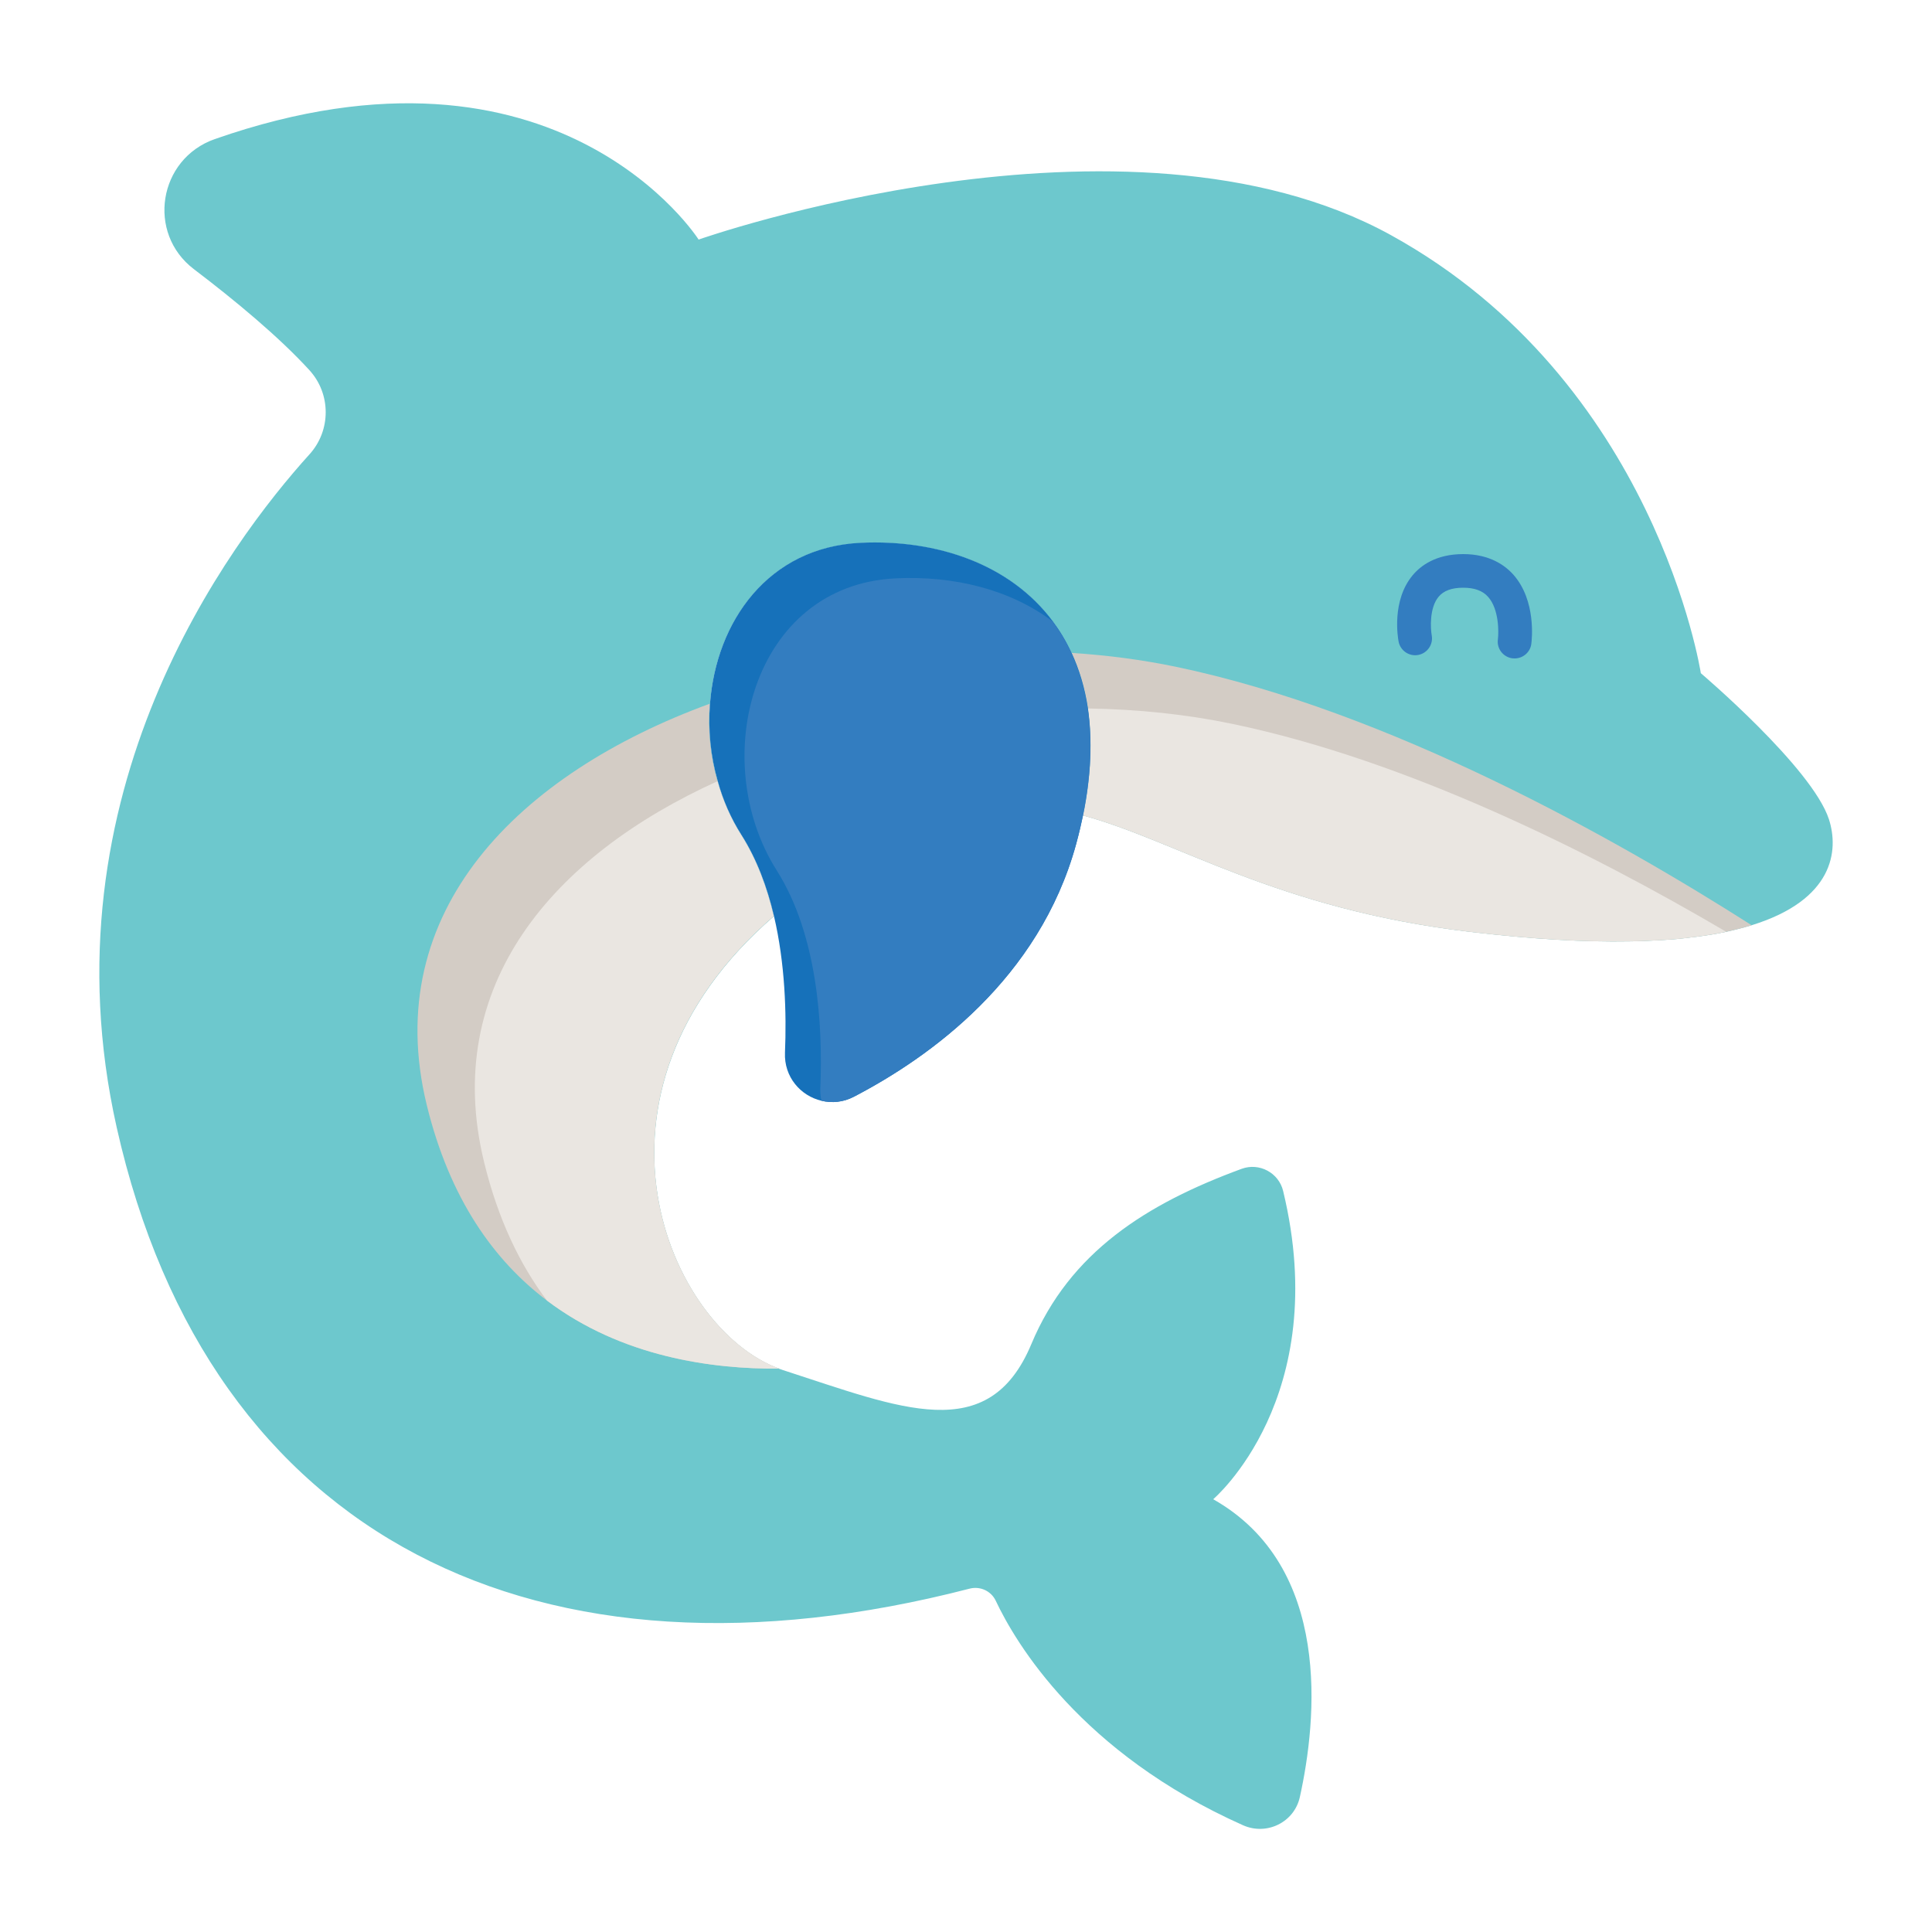 <?xml version="1.0" encoding="utf-8"?>
<!-- Generator: Adobe Illustrator 21.0.0, SVG Export Plug-In . SVG Version: 6.00 Build 0)  -->
<svg version="1.1" id="object" xmlns="http://www.w3.org/2000/svg" xmlns:xlink="http://www.w3.org/1999/xlink" x="0px" y="0px"
	 width="2000px" height="2000px" viewBox="0 0 2000 2000" enable-background="new 0 0 2000 2000" xml:space="preserve">
<g>
	<path fill="#6DC8CD" d="M1813.3,957.8c-8.1,2.5-16.9,4.7-26.4,6.8c-9.3,2-19.5,3.7-30.4,5.1c-2.2,0.3-4.4,0.6-6.6,0.8
		c-2.2,0.3-4.5,0.6-6.8,0.8c-2.5,0.3-5,0.5-7.6,0.8c-4.5,0.3-9.3,0.8-14.1,1c-1.7,0.1-3.6,0.3-5.4,0.3c-3.3,0.2-6.6,0.4-10,0.5
		c-2.6,0.1-5.3,0.2-8,0.3c-1.9,0.1-3.8,0.1-5.7,0.2c-2,0-4,0.1-6.1,0.1c-45.2,0.8-99.6-2.2-164.8-9.9
		c-199.7-23.7-302.6-93.9-400-120.4c8.5-41.7,9.7-78.6,4.8-110.7c-3.1-21.2-8.9-40.4-17-57.6c-5.4-11.8-12-22.7-19.4-32.6
		c-44-58.8-119.4-84.8-198.9-81.1c-96,4.5-149.5,81.6-155.9,166.4c-2.1,26.7,0.6,54.2,8,80.3c5.4,19.6,13.7,38.5,24.6,55.8
		c15.9,25.1,26.6,54,33.6,83.8c-214.8,185.7-108.4,427.2,5.6,468.5c1.2,0.5,2.4,0.9,3.7,1.3c122.1,39.5,212.8,79.1,257.1-26.8
		c39.8-95.3,119.3-145.4,217.9-181.6c18.2-6.6,38.3,4.2,42.8,23c51.6,214.1-72.4,319.1-72.4,319.1
		c123.6,69.9,107.3,228.6,89.7,308.3c-5.8,26.2-34.3,40.1-58.8,29.2c-168.2-75-235.5-188.9-256-232.4c-4.8-10.2-16.3-15.4-27.2-12.5
		c-444.8,115.1-786.9-50.2-882.8-477.5C43.1,821,237.5,561.9,320.4,470.3c22.3-24.6,22.4-62.4,0-87
		c-31.5-34.5-77.2-72.4-119.6-104.6C151.5,241.3,164,164.5,222.3,144c355.8-124.4,500.9,104,500.9,104s442-155.8,716.5-4.7
		c274.5,151.2,321,453.6,321,453.6s115.1,97.7,132.6,151.2C1903.7,880.4,1898.3,931.5,1813.3,957.8z"/>
	<path fill="#D3CCC5" d="M806.7,1416.8c-69.6,0.6-163.2-12.1-240.4-70.4c-54.5-41.1-100.8-105-124.6-202.8
		c-48.8-200.6,95.6-342.8,293-415.1c-2.1,26.7,0.6,54.2,8,80.3c5.4,19.6,13.7,38.5,24.6,55.8c15.9,25.1,26.6,54,33.6,83.8
		C586.3,1134,692.7,1375.5,806.7,1416.8z"/>
	<path fill="#D3CCC5" d="M1813.3,957.8c-8.1,2.5-16.9,4.7-26.4,6.8c-9.3,2-19.5,3.7-30.4,5.1c-2.2,0.3-4.4,0.6-6.6,0.8
		c-2.2,0.3-4.5,0.6-6.8,0.8c-2.5,0.3-5,0.5-7.6,0.8c-4.5,0.3-9.3,0.8-14.1,1c-1.7,0.1-3.6,0.3-5.4,0.3c-3.3,0.2-6.6,0.4-10,0.5
		c-2.6,0.1-5.3,0.2-8,0.3c-1.9,0.1-3.8,0.1-5.7,0.2c-2,0-4,0.1-6.1,0.1c-45.2,0.8-99.6-2.2-164.8-9.9
		c-199.7-23.7-302.6-93.9-400-120.4c8.5-41.7,9.7-78.6,4.8-110.7c-3.1-21.2-8.9-40.4-17-57.6c37,2.3,73,7.1,107.4,14.2
		C1438.8,736.3,1673.5,868.7,1813.3,957.8z"/>
	<path fill="#EAE6E1" d="M806.7,1416.8c-69.6,0.6-163.2-12.1-240.4-70.4c-27.9-36.9-50.7-83.9-65.2-143.5
		c-44.5-182.8,71.5-317.1,241.7-394.2c5.4,19.6,13.7,38.5,24.6,55.8c15.9,25.1,26.6,54,33.6,83.8
		C586.3,1134,692.7,1375.5,806.7,1416.8z"/>
	<path fill="#EAE6E1" d="M1786.8,964.5c-9.3,2-19.5,3.7-30.4,5.1c-2.2,0.3-4.4,0.6-6.6,0.8c-2.2,0.3-4.5,0.6-6.8,0.8
		c-2.5,0.3-5,0.5-7.6,0.8c-4.5,0.3-9.3,0.8-14.1,1c-1.7,0.1-3.6,0.3-5.4,0.3c-3.3,0.2-6.6,0.4-10,0.5c-2.6,0.1-5.3,0.2-8,0.3
		c-1.9,0.1-3.8,0.1-5.7,0.2c-2,0-4,0.1-6.1,0.1c-45.2,0.8-99.6-2.2-164.8-9.9c-199.7-23.7-302.6-93.9-400-120.4
		c8.5-41.7,9.7-78.6,4.8-110.7c51.8,0.8,102.4,6.1,149.8,16C1457.3,787.2,1647.2,882.4,1786.8,964.5z"/>
	<g>
		<path fill="#337DC0" d="M1567.9,681.6c-0.8,0-1.5-0.1-2.3-0.1c-9.5-1.3-16.3-10-15-19.5c1-8,1.1-31.4-10-44
			c-5.7-6.5-14.2-9.6-25.9-9.6c-11.9,0-20.3,3.1-25.5,9.4c-9.7,11.6-8.3,33.2-7.1,39.8c1.8,9.5-4.5,18.6-13.9,20.4
			c-9.5,1.8-18.6-4.5-20.4-13.9c-0.8-4.3-7.2-42.4,14.5-68.5c8.3-10,24.2-22,52.4-22c27.4,0,43.5,11.7,52.2,21.6
			c23.4,26.7,18.9,66.9,18.3,71.4C1584.1,675.2,1576.6,681.6,1567.9,681.6z"/>
	</g>
	<path fill="#1671BA" d="M1121.1,844.1c-2,9.6-4.3,19.5-7.1,29.7c-38.2,139.6-151.6,220.7-230,261.5c-11.1,5.8-22.9,6.8-33.6,4.2
		c-21.6-5-38.9-24.7-37.8-49.8c1.7-40.9,0.1-92.4-11.4-141.5c-7-29.8-17.7-58.7-33.6-83.8c-11-17.3-19.2-36.1-24.6-55.8
		c-7.5-26.1-10.1-53.5-8-80.3c6.4-84.7,59.9-161.8,155.9-166.4c79.5-3.7,154.9,22.3,198.9,81.1c7.4,9.9,14,20.8,19.4,32.6
		c8,17.2,13.8,36.4,17,57.6C1130.8,765.5,1129.6,802.4,1121.1,844.1z"/>
	<path fill="#337DC0" d="M1114,873.8c-38.2,139.6-151.6,220.7-230,261.5c-11.1,5.8-22.9,6.8-33.6,4.2c-1-4.1-1.4-8.5-1.2-13.1
		c2.7-65.7-2.9-158.6-45.1-225.3c-72.2-114-25.6-295.4,123.2-302.4c60.4-2.9,118.6,11.6,162.2,44.5
		C1128,694.5,1142.2,770.8,1114,873.8z"/>
</g>
</svg>
